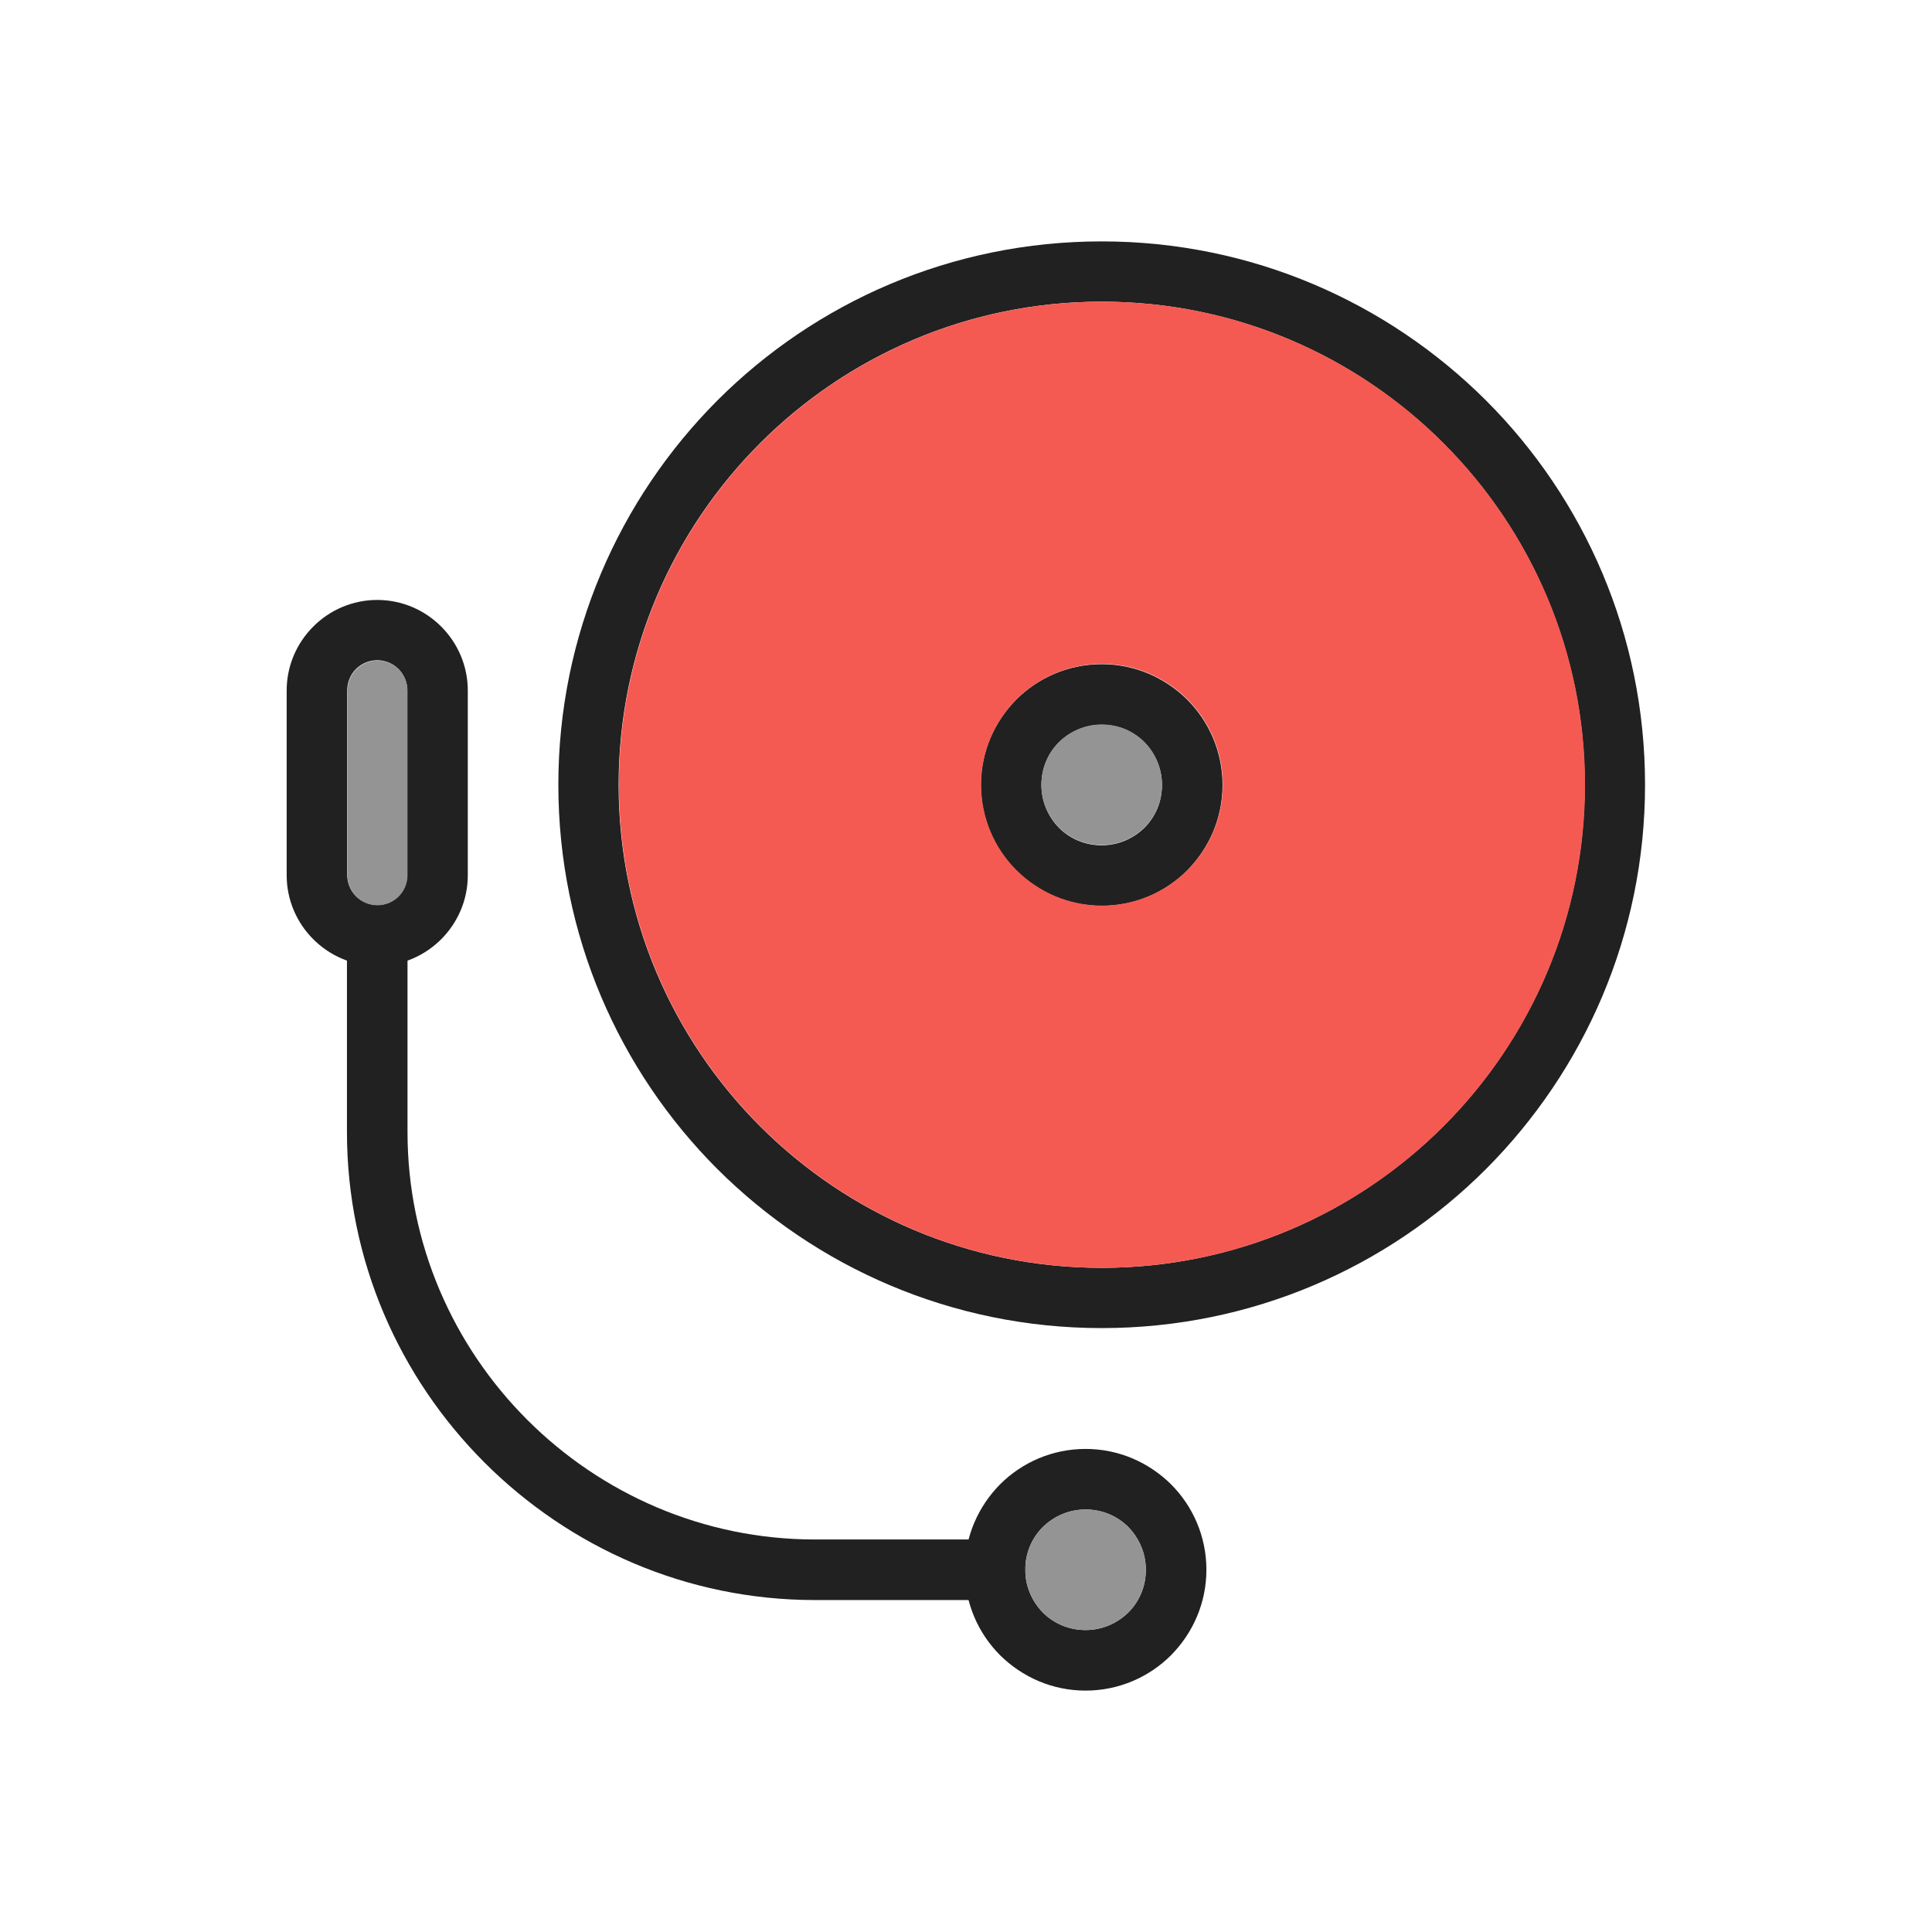 <?xml version="1.0" encoding="UTF-8"?>
<!DOCTYPE svg PUBLIC "-//W3C//DTD SVG 1.1//EN" "http://www.w3.org/Graphics/SVG/1.1/DTD/svg11.dtd">
<!-- Creator: CorelDRAW -->
<svg xmlns="http://www.w3.org/2000/svg" xml:space="preserve" width="6.827in" height="6.827in" style="shape-rendering:geometricPrecision; text-rendering:geometricPrecision; image-rendering:optimizeQuality; fill-rule:evenodd; clip-rule:evenodd"
viewBox="0 0 6.827 6.827"
 xmlns:xlink="http://www.w3.org/1999/xlink">
 <defs>
  <style type="text/css">
   <![CDATA[
    .fil3 {fill:none}
    .fil2 {fill:#949494}
    .fil1 {fill:#F45A52}
    .fil0 {fill:#212121;fill-rule:nonzero}
   ]]>
  </style>
 </defs>
 <g id="Layer_x0020_1">
  <g id="_516432760">
   <path id="_516433456" class="fil0" d="M3.893 0.853c0.53,0 1.01,0.215 1.358,0.562 0.347,0.347 0.562,0.827 0.562,1.358 0,0.53 -0.215,1.01 -0.562,1.358 -0.347,0.347 -0.827,0.562 -1.358,0.562 -0.53,0 -1.01,-0.215 -1.358,-0.562 -0.347,-0.347 -0.562,-0.827 -0.562,-1.358 0,-0.53 0.215,-1.01 0.562,-1.358 0.347,-0.347 0.827,-0.562 1.358,-0.562zm1.207 0.713c-0.309,-0.309 -0.736,-0.5 -1.207,-0.5 -0.471,0 -0.898,0.191 -1.207,0.5 -0.309,0.309 -0.5,0.736 -0.5,1.207 0,0.471 0.191,0.898 0.5,1.207 0.309,0.309 0.736,0.5 1.207,0.5 0.471,0 0.898,-0.191 1.207,-0.5 0.309,-0.309 0.5,-0.736 0.5,-1.207 0,-0.471 -0.191,-0.898 -0.5,-1.207z"/>
   <path id="_516433192" class="fil0" d="M3.893 2.347c0.118,0 0.224,0.048 0.302,0.125 0.077,0.077 0.125,0.184 0.125,0.302 0,0.118 -0.048,0.224 -0.125,0.302 -0.077,0.077 -0.184,0.125 -0.302,0.125 -0.118,0 -0.224,-0.048 -0.302,-0.125 -0.077,-0.077 -0.125,-0.184 -0.125,-0.302 0,-0.118 0.048,-0.224 0.125,-0.302 0.077,-0.077 0.184,-0.125 0.302,-0.125zm0.151 0.276c-0.039,-0.039 -0.092,-0.062 -0.151,-0.062 -0.059,0 -0.112,0.024 -0.151,0.062 -0.039,0.039 -0.062,0.092 -0.062,0.151 0,0.059 0.024,0.112 0.062,0.151 0.039,0.039 0.092,0.062 0.151,0.062 0.059,0 0.112,-0.024 0.151,-0.062 0.039,-0.039 0.062,-0.092 0.062,-0.151 0,-0.059 -0.024,-0.112 -0.062,-0.151z"/>
   <path id="_516433696" class="fil0" d="M3.836 5.12c0.118,0 0.224,0.048 0.302,0.125 0.077,0.077 0.125,0.184 0.125,0.302 0,0.118 -0.048,0.224 -0.125,0.302 -0.077,0.077 -0.184,0.125 -0.302,0.125 -0.118,0 -0.224,-0.048 -0.302,-0.125 -0.077,-0.077 -0.125,-0.184 -0.125,-0.302 0,-0.118 0.048,-0.224 0.125,-0.302 0.077,-0.077 0.184,-0.125 0.302,-0.125zm0.151 0.276c-0.039,-0.039 -0.092,-0.062 -0.151,-0.062 -0.059,0 -0.112,0.024 -0.151,0.062 -0.039,0.039 -0.062,0.092 -0.062,0.151 0,0.059 0.024,0.112 0.062,0.151 0.039,0.039 0.092,0.062 0.151,0.062 0.059,0 0.112,-0.024 0.151,-0.062 0.039,-0.039 0.062,-0.092 0.062,-0.151 0,-0.059 -0.024,-0.112 -0.062,-0.151z"/>
   <path id="_516433480" class="fil0" d="M3.516 5.44c0.059,0 0.107,0.048 0.107,0.107 0,0.059 -0.048,0.107 -0.107,0.107l-0.636 0c-0.455,0 -0.868,-0.186 -1.168,-0.486 -0.3,-0.3 -0.486,-0.713 -0.486,-1.168l0 -0.678c0,-0.059 0.048,-0.107 0.107,-0.107 0.059,0 0.107,0.048 0.107,0.107l0 0.678c0,0.396 0.162,0.756 0.423,1.017 0.261,0.261 0.621,0.423 1.017,0.423l0.636 0z"/>
   <path id="_516432616" class="fil0" d="M1.333 2.12l3.93701e-006 0c0.088,0 0.168,0.036 0.226,0.094 0.058,0.058 0.094,0.138 0.094,0.226l0 0.653c0,0.088 -0.036,0.168 -0.094,0.226 -0.058,0.058 -0.138,0.094 -0.226,0.094l-3.93701e-006 0c-0.088,0 -0.168,-0.036 -0.226,-0.094 -0.058,-0.058 -0.094,-0.138 -0.094,-0.226l0 -0.653c0,-0.088 0.036,-0.168 0.094,-0.226 0.058,-0.058 0.138,-0.094 0.226,-0.094zm3.93701e-006 0.213l-3.93701e-006 0c-0.029,0 -0.056,0.012 -0.075,0.031 -0.019,0.019 -0.031,0.046 -0.031,0.075l0 0.653c0,0.029 0.012,0.056 0.031,0.075 0.019,0.019 0.046,0.031 0.075,0.031l3.93701e-006 0c0.029,0 0.056,-0.012 0.075,-0.031 0.019,-0.019 0.031,-0.046 0.031,-0.075l0 -0.653c0,-0.029 -0.012,-0.056 -0.031,-0.075 -0.019,-0.019 -0.046,-0.031 -0.075,-0.031z"/>
  </g>
  <path class="fil1" d="M2.187 2.773c0,0.471 0.191,0.898 0.5,1.207 0.309,0.309 0.736,0.5 1.207,0.5 0.471,0 0.898,-0.191 1.207,-0.5 0.309,-0.309 0.5,-0.736 0.5,-1.207 0,-0.471 -0.191,-0.898 -0.5,-1.207 -0.309,-0.309 -0.736,-0.5 -1.207,-0.5 -0.471,0 -0.898,0.191 -1.207,0.5 -0.309,0.309 -0.5,0.736 -0.5,1.207zm1.707 0.427c-0.118,0 -0.224,-0.048 -0.302,-0.125 -0.077,-0.077 -0.125,-0.184 -0.125,-0.302 0,-0.118 0.048,-0.224 0.125,-0.302 0.077,-0.077 0.184,-0.125 0.302,-0.125 0.118,0 0.224,0.048 0.302,0.125 0.077,0.077 0.125,0.184 0.125,0.302 0,0.118 -0.048,0.224 -0.125,0.302 -0.077,0.077 -0.184,0.125 -0.302,0.125z"/>
  <path class="fil2" d="M1.44 3.093l0 -0.653c0,-0.029 -0.012,-0.056 -0.031,-0.075 -0.019,-0.019 -0.046,-0.031 -0.075,-0.031 -0.029,0 -0.056,0.012 -0.075,0.031 -0.019,0.019 -0.031,0.046 -0.031,0.075l0 0.653c0,0.029 0.012,0.056 0.031,0.075 0.019,0.019 0.046,0.031 0.075,0.031 0.029,0 0.056,-0.012 0.075,-0.031 0.019,-0.019 0.031,-0.046 0.031,-0.075z"/>
  <path class="fil2" d="M3.685 5.396c-0.039,0.039 -0.062,0.092 -0.062,0.151 0,0.059 0.024,0.112 0.062,0.151 0.039,0.039 0.092,0.062 0.151,0.062 0.059,0 0.112,-0.024 0.151,-0.062 0.039,-0.039 0.062,-0.092 0.062,-0.151 0,-0.059 -0.024,-0.112 -0.062,-0.151 -0.039,-0.039 -0.092,-0.062 -0.151,-0.062 -0.059,0 -0.112,0.024 -0.151,0.062z"/>
  <path class="fil2" d="M3.742 2.924c0.039,0.039 0.092,0.062 0.151,0.062 0.059,0 0.112,-0.024 0.151,-0.062 0.039,-0.039 0.062,-0.092 0.062,-0.151 0,-0.059 -0.024,-0.112 -0.062,-0.151 -0.039,-0.039 -0.092,-0.062 -0.151,-0.062 -0.059,0 -0.112,0.024 -0.151,0.062 -0.039,0.039 -0.062,0.092 -0.062,0.151 0,0.059 0.024,0.112 0.062,0.151z"/>
 </g>
 <rect class="fil3" width="6.827" height="6.827"/>
</svg>

